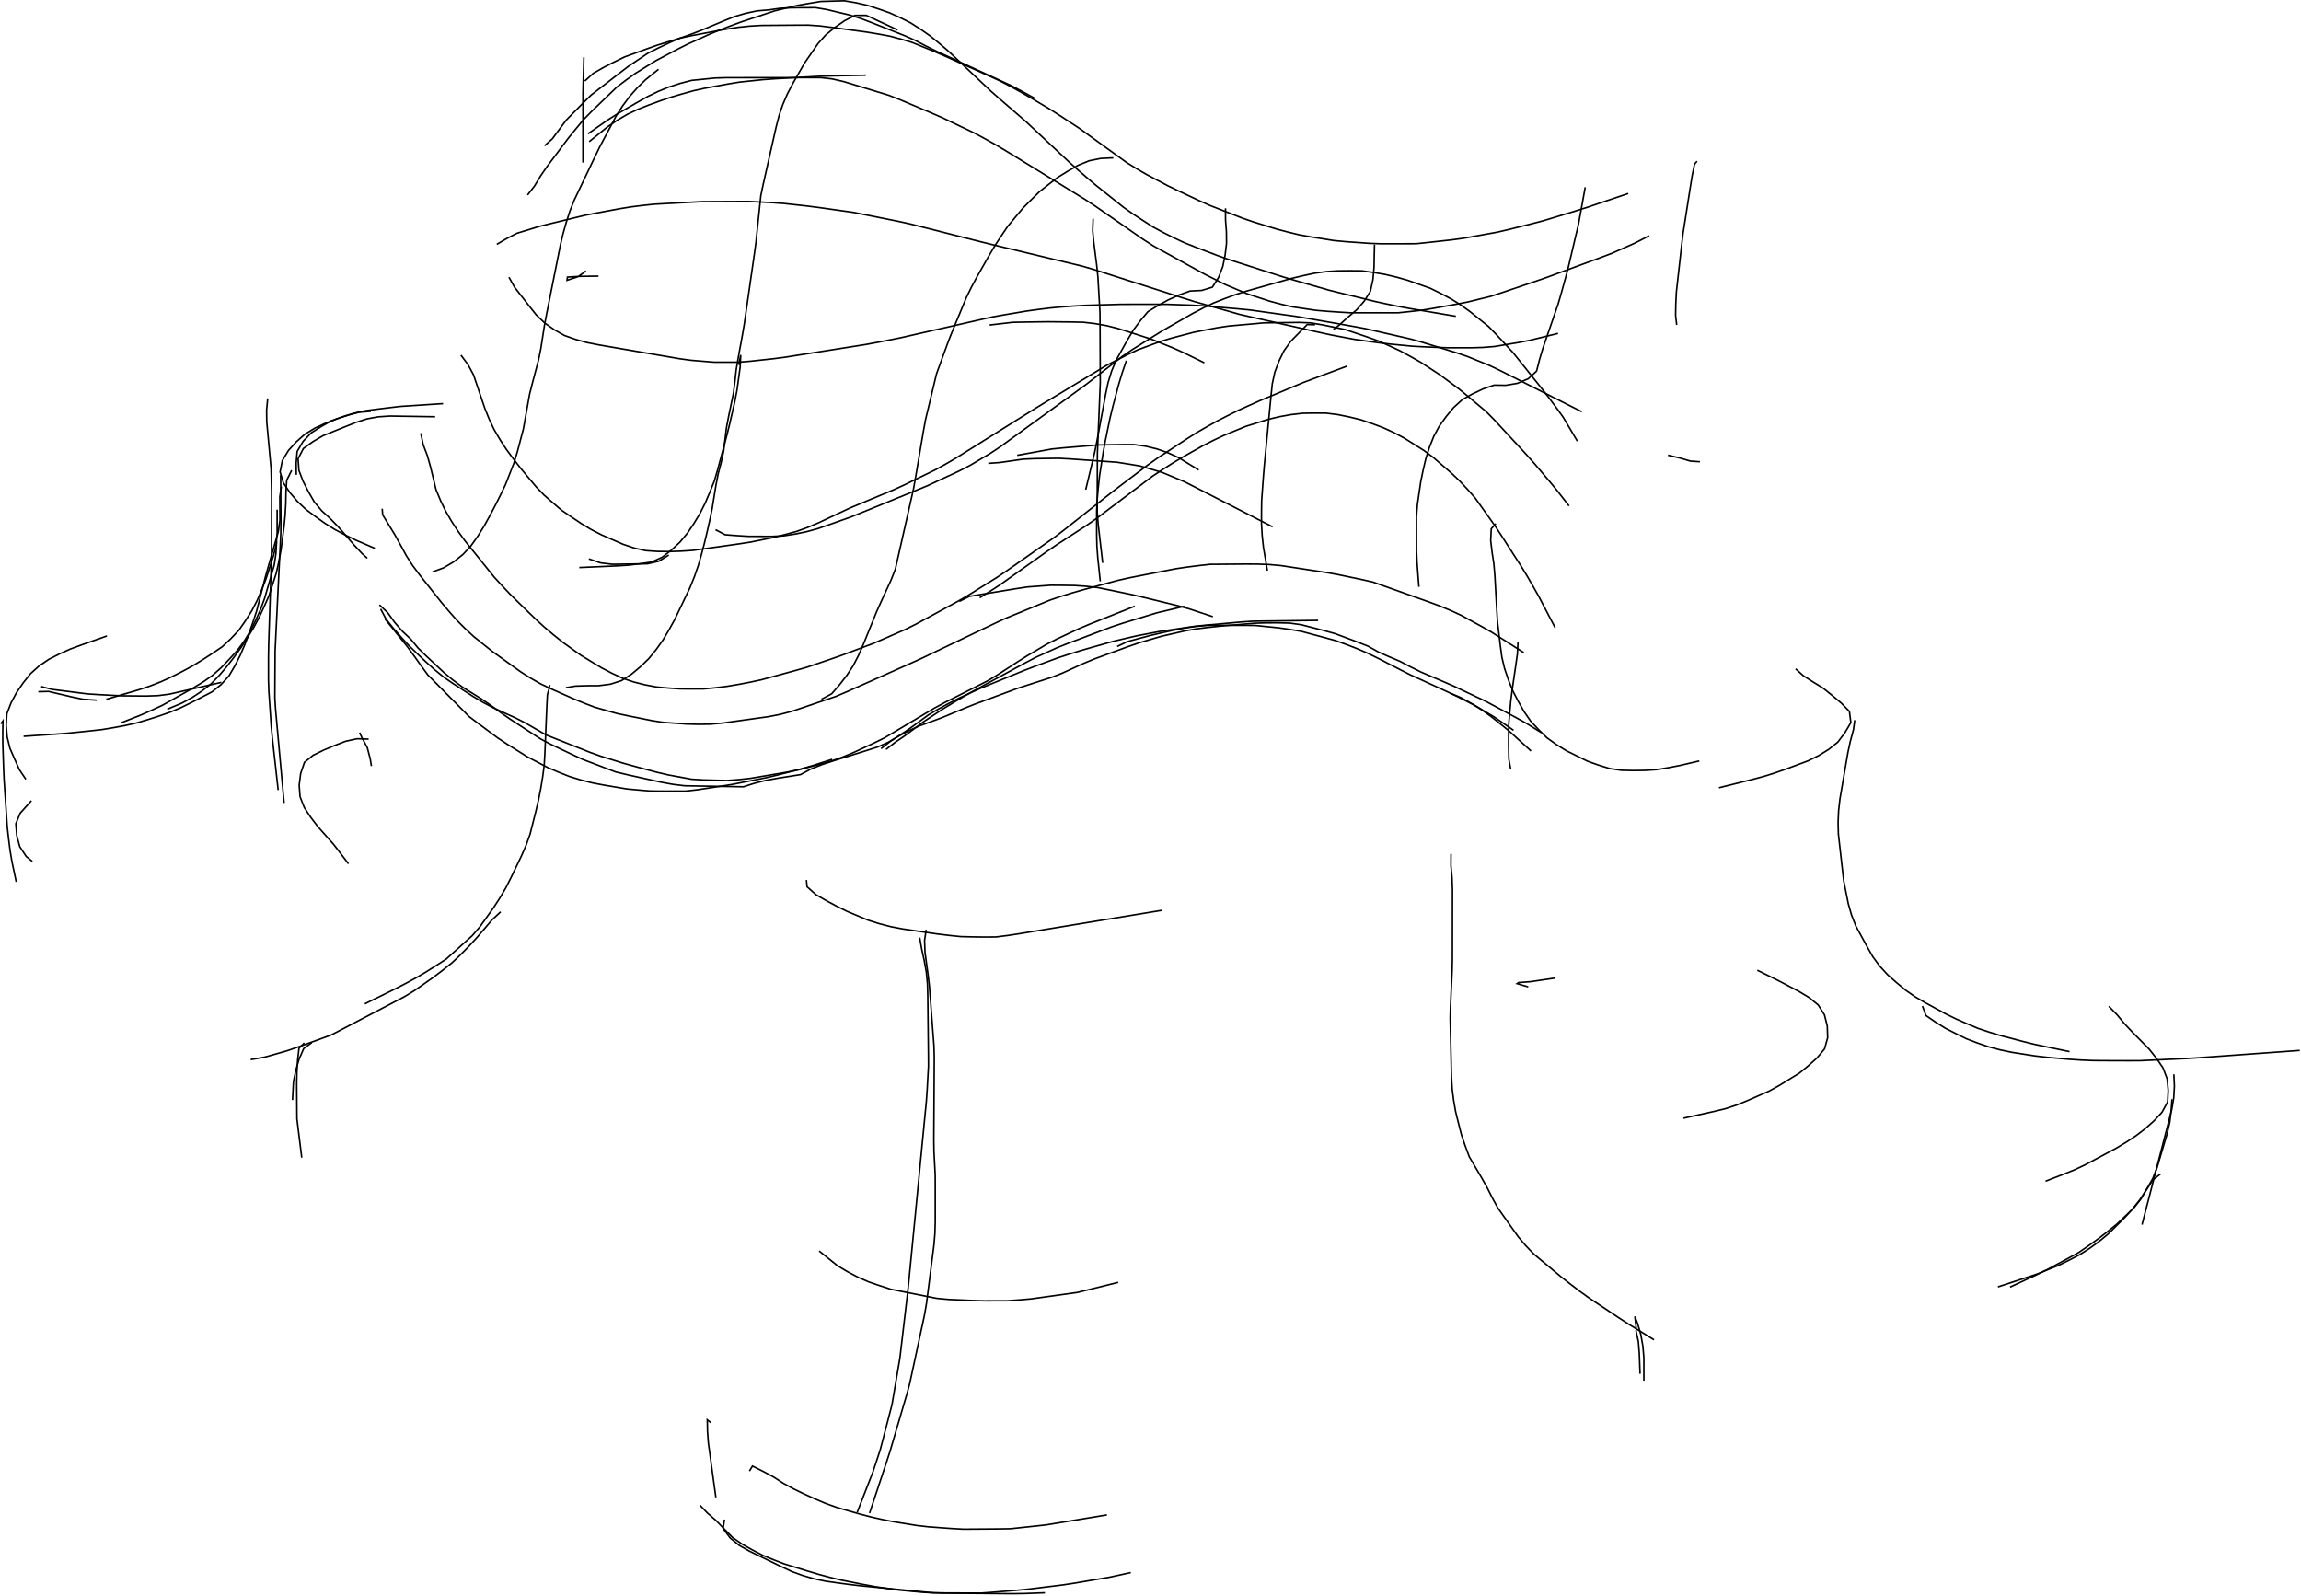 <?xml version="1.0" encoding="utf-8" ?>
<svg baseProfile="full" height="543.527" version="1.1" viewBox="0,0,783.527,543.527" width="783.527" xmlns="http://www.w3.org/2000/svg" xmlns:ev="http://www.w3.org/2001/xml-events" xmlns:xlink="http://www.w3.org/1999/xlink"><defs><style type="text/css"><![CDATA[
	.background { fill: white; }
	.line { stroke: firebrick; stroke-width: .1mm; }
	.blacksquare { fill: indigo; }
	.whitesquare { fill: white; }
]]></style></defs><rect class="background" height="100%" width="100%" x="0" y="0" /><path d="M 8.799 265.349 L 6.614 262.105 L 4.974 258.457 L 3.375 254.792 L 2.436 250.918 L 2.113 246.944 L 2.345 242.998 L 3.794 239.269 L 5.671 235.76 L 7.933 232.466 L 10.437 229.347 L 13.403 226.681 L 16.705 224.459 L 20.271 222.651 L 23.918 221.01 L 27.67 219.628 L 31.443 218.299 L 35.216 216.97 L 36.421 216.546" fill="none" id="1" stroke="black" stroke-width="0.527" /><path d="M 346.374 155.034 L 350.31 154.32 L 354.245 153.607 L 358.181 152.893 L 362.159 152.495 L 366.145 152.165 L 370.131 151.834 L 374.118 151.504 L 378.117 151.436 L 382.116 151.378 L 386.113 151.373 L 390.073 151.932 L 393.955 152.871 L 397.724 154.177 L 401.358 155.842 L 404.763 157.942 L 408.168 160.041 L 408.169 160.042" fill="none" id="2" stroke="black" stroke-width="0.527" /><path d="M 255.193 500.908 L 256.227 499.218 L 259.809 500.997 L 263.334 502.879 L 266.699 505.042 L 270.207 506.961 L 273.802 508.71 L 277.447 510.356 L 281.124 511.926 L 284.891 513.27 L 288.729 514.393 L 292.577 515.487 L 296.445 516.501 L 300.346 517.382 L 304.269 518.156 L 308.217 518.797 L 312.166 519.438 L 316.136 519.892 L 320.125 520.186 L 324.114 520.479 L 328.106 520.697 L 332.106 520.668 L 336.106 520.64 L 340.106 520.611 L 344.103 520.545 L 348.081 520.119 L 352.058 519.693 L 356.035 519.267 L 359.984 518.631 L 363.931 517.98 L 367.877 517.329 L 371.824 516.678 L 375.771 516.028 L 376.925 515.837" fill="none" id="3" stroke="black" stroke-width="0.527" /><path d="M 718.09 342.64 L 720.87 345.514 L 723.424 348.593 L 726.161 351.506 L 728.973 354.35 L 731.785 357.195 L 734.27 360.322 L 736.526 363.608 L 737.937 367.334 L 738.31 371.295 L 738.108 375.25 L 736.192 378.741 L 733.471 381.673 L 730.492 384.32 L 727.315 386.752 L 723.978 388.946 L 720.55 391.007 L 717.023 392.894 L 713.496 394.781 L 709.964 396.659 L 706.346 398.365 L 702.63 399.843 L 698.904 401.296 L 696.547 402.215" fill="none" id="4" stroke="black" stroke-width="0.527" /><path d="M 336.516 157.774 L 340.485 157.49 L 344.445 156.924 L 348.405 156.357 L 352.394 156.173 L 356.394 156.118 L 360.393 156.062 L 364.386 156.272 L 368.376 156.553 L 372.366 156.834 L 376.356 157.116 L 380.346 157.397 L 384.296 158.018 L 388.243 158.669 L 392.083 159.786 L 395.912 160.938 L 399.605 162.475 L 403.298 164.012 L 406.86 165.832 L 410.42 167.655 L 413.981 169.478 L 417.541 171.301 L 421.101 173.124 L 424.662 174.947 L 428.222 176.771 L 431.782 178.594 L 433.334 179.389" fill="none" id="5" stroke="black" stroke-width="0.527" /><path d="M 95.571 161.79 L 95.591 165.79 L 95.611 169.79 L 95.631 173.79 L 95.651 177.79 L 95.611 181.789 L 95.417 185.784 L 95.223 189.779 L 95.029 193.774 L 94.836 197.77 L 94.642 201.765 L 94.448 205.76 L 94.254 209.756 L 94.06 213.751 L 93.867 217.746 L 93.68 221.742 L 93.658 225.742 L 93.636 229.742 L 93.614 233.742 L 93.592 237.742 L 93.853 241.729 L 94.216 245.713 L 94.578 249.696 L 94.941 253.68 L 95.303 257.664 L 95.666 261.647 L 96.029 265.631 L 96.391 269.614 L 96.736 273.404" fill="none" id="6" stroke="black" stroke-width="0.527" /><path d="M 91.161 135.664 L 90.783 139.613 L 90.83 143.611 L 91.198 147.594 L 91.566 151.577 L 91.934 155.56 L 92.302 159.543 L 92.398 163.541 L 92.474 167.54 L 92.479 171.54 L 92.473 175.54 L 92.467 179.54 L 92.461 183.54 L 92.455 187.54 L 92.381 191.539 L 92.252 195.537 L 92.123 199.535 L 91.995 203.533 L 91.866 207.531 L 91.737 211.529 L 91.609 215.527 L 91.48 219.525 L 91.413 223.524 L 91.413 227.524 L 91.413 231.524 L 91.548 235.519 L 91.822 239.51 L 92.096 243.5 L 92.37 247.491 L 92.762 251.471 L 93.206 255.446 L 93.65 259.421 L 94.094 263.397 L 94.537 267.372 L 94.72 269.011" fill="none" id="7" stroke="black" stroke-width="0.527" /><path d="M 372.232 74.507 L 372.074 78.504 L 372.451 82.477 L 372.957 86.445 L 373.463 90.413 L 373.863 94.39 L 374.093 98.384 L 374.323 102.377 L 374.553 106.371 L 374.578 110.37 L 374.594 114.37 L 374.61 118.37 L 374.625 122.37 L 374.641 126.37 L 374.657 130.37 L 374.496 134.367 L 374.333 138.363 L 374.171 142.36 L 374.009 146.357 L 373.846 150.354 L 373.684 154.35 L 373.669 158.35 L 373.657 162.35 L 373.645 166.35 L 373.634 170.35 L 373.622 174.35 L 373.931 178.332 L 374.391 182.305 L 374.851 186.279 L 375.312 190.252 L 375.476 191.672" fill="none" id="8" stroke="black" stroke-width="0.527" /><path d="M 274.594 299.648 L 274.82 301.947 L 277.784 304.598 L 281.235 306.605 L 284.759 308.498 L 288.334 310.284 L 292.024 311.828 L 295.718 313.362 L 299.535 314.555 L 303.405 315.553 L 307.332 316.303 L 311.29 316.879 L 315.248 317.455 L 319.207 318.031 L 323.177 318.508 L 327.156 318.919 L 331.153 319.016 L 335.153 319.068 L 339.148 319.043 L 343.117 318.545 L 347.071 317.946 L 351.018 317.299 L 354.966 316.651 L 358.913 316.004 L 362.86 315.357 L 366.807 314.709 L 370.755 314.062 L 374.702 313.414 L 378.649 312.767 L 382.597 312.12 L 386.544 311.472 L 390.491 310.825 L 394.438 310.178 L 395.697 309.971" fill="none" id="9" stroke="black" stroke-width="0.527" /><path d="M 278.941 425.979 L 282.059 428.484 L 285.178 430.988 L 288.6 433.031 L 292.141 434.892 L 295.794 436.491 L 299.581 437.78 L 303.383 439.011 L 307.307 439.786 L 311.231 440.56 L 315.156 441.335 L 319.08 442.109 L 323.054 442.47 L 327.05 442.645 L 331.046 442.82 L 335.043 442.937 L 339.043 442.927 L 343.043 442.917 L 347.032 442.633 L 351.017 442.291 L 354.979 441.743 L 358.941 441.194 L 362.904 440.646 L 366.865 440.093 L 370.748 439.133 L 374.631 438.173 L 378.514 437.213 L 380.768 436.656" fill="none" id="10" stroke="black" stroke-width="0.527" /><path d="M 611.445 227.743 L 614.04 230.082 L 617.411 232.231 L 620.812 234.337 L 623.926 236.839 L 626.991 239.409 L 629.763 242.253 L 630.237 246.078 L 628.22 249.505 L 625.808 252.691 L 622.696 255.176 L 619.299 257.279 L 615.723 259.052 L 611.974 260.446 L 608.224 261.84 L 604.453 263.169 L 600.636 264.364 L 596.771 265.391 L 592.889 266.355 L 589.007 267.319 L 585.334 268.231" fill="none" id="11" stroke="black" stroke-width="0.527" /><path d="M 598.405 330.381 L 601.934 332.117 L 605.516 333.889 L 609.055 335.752 L 612.595 337.616 L 616.023 339.67 L 619.116 342.187 L 621.252 345.549 L 622.213 349.357 L 622.346 353.355 L 621.286 357.155 L 618.735 360.219 L 615.768 362.902 L 612.68 365.423 L 609.273 367.52 L 605.867 369.617 L 602.374 371.549 L 598.71 373.154 L 595.047 374.76 L 591.346 376.268 L 587.548 377.522 L 583.661 378.456 L 579.756 379.322 L 575.851 380.188 L 573.24 380.766" fill="none" id="12" stroke="black" stroke-width="0.527" /><path d="M 126.279 140.058 L 122.292 140.371 L 118.437 141.377 L 114.643 142.638 L 110.912 144.08 L 107.289 145.742 L 103.866 147.812 L 100.893 150.443 L 98.212 153.405 L 96.153 156.804 L 95.376 160.693 L 96.51 164.449 L 98.734 167.759 L 101.337 170.796 L 104.243 173.537 L 107.452 175.921 L 110.709 178.241 L 114.11 180.347 L 117.643 182.216 L 121.238 183.967 L 124.914 185.544 L 127.634 186.711" fill="none" id="13" stroke="black" stroke-width="0.527" /><path d="M 336.988 110.672 L 340.961 110.208 L 344.934 109.744 L 348.933 109.672 L 352.932 109.615 L 356.932 109.564 L 360.932 109.604 L 364.931 109.644 L 368.928 109.733 L 372.9 110.206 L 376.833 110.891 L 380.71 111.875 L 384.529 113.06 L 388.334 114.293 L 392.139 115.528 L 395.848 117.024 L 399.558 118.521 L 403.202 120.163 L 406.792 121.926 L 410.09 123.546" fill="none" id="14" stroke="black" stroke-width="0.527" /><path d="M 125.523 251.672 L 121.525 251.56 L 117.662 252.413 L 113.932 253.85 L 110.244 255.397 L 106.662 257.151 L 103.669 259.582 L 102.382 263.37 L 101.874 267.328 L 102.173 271.277 L 103.627 275.001 L 105.839 278.334 L 108.257 281.508 L 110.916 284.496 L 113.576 287.484 L 116.018 290.65 L 118.439 293.834 L 118.657 294.121" fill="none" id="15" stroke="black" stroke-width="0.527" /><path d="M 326.657 204.782 L 330.129 203.063 L 334.076 202.413 L 338.023 201.763 L 341.97 201.113 L 345.916 200.463 L 349.87 199.87 L 353.859 199.575 L 357.848 199.28 L 361.847 199.309 L 365.846 199.368 L 369.833 199.631 L 373.807 200.087 L 377.726 200.881 L 381.644 201.689 L 385.561 202.498 L 389.453 203.421 L 393.339 204.368 L 397.226 205.315 L 401.112 206.261 L 404.964 207.329 L 408.762 208.583 L 412.56 209.838 L 412.988 209.979" fill="none" id="16" stroke="black" stroke-width="0.527" /><path d="M 94.185 184.396 L 93.969 188.391 L 93.403 192.325 L 92.291 196.168 L 91.178 200.01 L 90.066 203.852 L 88.69 207.598 L 87.061 211.251 L 85.289 214.829 L 83.192 218.235 L 80.828 221.461 L 78.126 224.405 L 75.373 227.308 L 72.378 229.947 L 69.111 232.245 L 65.688 234.311 L 62.2 236.269 L 58.712 238.227 L 55.224 240.186 L 51.594 241.865 L 47.938 243.483 L 44.216 244.95 L 41.366 246.074" fill="none" id="17" stroke="black" stroke-width="0.527" /><path d="M 94.374 173.554 L 94.374 177.554 L 94.374 181.554 L 94.053 185.515 L 93.068 189.391 L 91.845 193.199 L 90.621 197.007 L 89.157 200.729 L 87.592 204.407 L 85.749 207.957 L 83.604 211.325 L 81.325 214.612 L 78.581 217.498 L 75.662 220.234 L 72.348 222.464 L 68.996 224.648 L 65.588 226.736 L 62.069 228.638 L 58.503 230.444 L 54.868 232.114 L 51.147 233.576 L 47.357 234.848 L 43.518 235.971 L 39.679 237.095 L 36.201 238.113" fill="none" id="18" stroke="black" stroke-width="0.527" /><path d="M 14.027 233.79 L 17.884 234.771 L 21.853 235.274 L 25.821 235.776 L 29.789 236.279 L 33.78 236.527 L 37.775 236.738 L 41.77 236.935 L 45.77 236.97 L 49.769 237.005 L 53.761 236.866 L 57.724 236.356 L 61.625 235.471 L 65.525 234.586 L 69.426 233.701 L 73.327 232.815 L 75.382 232.349" fill="none" id="19" stroke="black" stroke-width="0.527" /><path d="M 13.051 235.538 L 16.543 235.445 L 20.436 236.364 L 24.329 237.284 L 28.239 238.091 L 32.229 238.371 L 32.925 238.42" fill="none" id="20" stroke="black" stroke-width="0.527" /><path d="M 631.571 245.223 L 631.117 248.5 L 630.079 252.362 L 629.235 256.268 L 628.559 260.211 L 627.882 264.153 L 627.206 268.095 L 626.529 272.038 L 626.078 276.009 L 625.901 280.001 L 625.999 283.996 L 626.449 287.97 L 626.899 291.945 L 627.35 295.92 L 627.807 299.893 L 628.591 303.816 L 629.375 307.738 L 630.474 311.574 L 631.928 315.291 L 633.842 318.803 L 635.757 322.315 L 637.735 325.787 L 640.1 329.013 L 642.793 331.939 L 645.794 334.583 L 648.862 337.142 L 652.144 339.43 L 655.596 341.442 L 659.107 343.358 L 662.618 345.275 L 666.209 347.028 L 669.875 348.626 L 673.56 350.179 L 677.357 351.437 L 681.179 352.611 L 685.048 353.627 L 688.916 354.643 L 692.798 355.603 L 696.714 356.421 L 700.629 357.238 L 704.545 358.056 L 704.705 358.089" fill="none" id="21" stroke="black" stroke-width="0.527" /><path d="M 95.791 165.688 L 95.275 169.152 L 95.296 173.152 L 95.318 177.152 L 94.755 181.105 L 93.648 184.949 L 92.54 188.792 L 91.433 192.636 L 90.353 196.487 L 89.358 200.361 L 88.363 204.236 L 87.368 208.11 L 86.116 211.906 L 84.796 215.682 L 83.386 219.423 L 81.815 223.102 L 80.007 226.666 L 77.99 230.111 L 75.33 233.062 L 72.214 235.57 L 68.67 237.419 L 65.111 239.244 L 61.521 241.004 L 57.825 242.534 L 54.052 243.852 L 50.24 245.062 L 46.405 246.192 L 42.503 247.072 L 38.571 247.793 L 34.624 248.443 L 30.649 248.883 L 26.67 249.291 L 22.69 249.698 L 18.702 249.999 L 14.711 250.271 L 10.721 250.544 L 8.043 250.727" fill="none" id="22" stroke="black" stroke-width="0.527" /><path d="M 187.256 233.247 L 186.396 236.629 L 186.191 240.621 L 186.027 244.618 L 185.863 248.614 L 185.698 252.611 L 185.534 256.608 L 185.307 260.599 L 184.784 264.565 L 184.137 268.51 L 183.36 272.434 L 182.441 276.326 L 181.464 280.204 L 180.487 284.083 L 179.133 287.84 L 177.535 291.504 L 175.8 295.108 L 174.065 298.712 L 172.266 302.282 L 170.234 305.728 L 168.058 309.08 L 165.734 312.335 L 163.411 315.591 L 160.792 318.613 L 157.818 321.287 L 154.841 323.959 L 151.864 326.63 L 148.497 328.787 L 145.12 330.931 L 141.674 332.959 L 138.157 334.863 L 134.605 336.701 L 131.017 338.47 L 127.429 340.238 L 124.232 341.814" fill="none" id="23" stroke="black" stroke-width="0.527" /><path d="M 170.468 310.491 L 167.551 313.218 L 164.951 316.258 L 162.351 319.297 L 159.64 322.235 L 156.829 325.081 L 153.93 327.829 L 150.806 330.327 L 147.616 332.738 L 144.351 335.048 L 141.071 337.336 L 137.652 339.412 L 134.108 341.266 L 130.563 343.119 L 127.018 344.973 L 123.474 346.826 L 119.929 348.68 L 116.384 350.534 L 112.84 352.387 L 109.089 353.772 L 105.327 355.13 L 101.564 356.487 L 97.784 357.791 L 93.937 358.887 L 90.088 359.973 L 86.149 360.668 L 85.366 360.806" fill="none" id="24" stroke="black" stroke-width="0.527" /><path d="M 106.153 355.018 L 103.419 357.035 L 101.826 360.695 L 100.71 364.528 L 99.91 368.436 L 99.71 372.431 L 99.602 374.578" fill="none" id="25" stroke="black" stroke-width="0.527" /><path d="M 315.382 316.609 L 314.83 320.237 L 314.976 324.226 L 315.513 328.19 L 316.05 332.153 L 316.502 336.126 L 316.807 340.115 L 317.112 344.103 L 317.416 348.091 L 317.721 352.08 L 318.026 356.068 L 318.14 360.063 L 318.117 364.063 L 318.094 368.063 L 318.071 372.063 L 318.048 376.063 L 318.025 380.063 L 318.002 384.063 L 317.979 388.063 L 318.037 392.061 L 318.244 396.055 L 318.452 400.05 L 318.468 404.05 L 318.468 408.05 L 318.468 412.05 L 318.468 416.05 L 318.353 420.046 L 318.014 424.03 L 317.507 427.997 L 316.999 431.965 L 316.492 435.933 L 315.984 439.901 L 315.477 443.868 L 314.801 447.807 L 313.958 451.717 L 313.115 455.627 L 312.272 459.537 L 311.429 463.448 L 310.585 467.358 L 309.742 471.268 L 308.677 475.121 L 307.547 478.958 L 306.418 482.796 L 305.289 486.633 L 304.159 490.47 L 303.03 494.308 L 301.79 498.11 L 300.53 501.906 L 299.269 505.702 L 298.008 509.499 L 296.747 513.295 L 296.106 515.223" fill="none" id="26" stroke="black" stroke-width="0.527" /><path d="M 494.09 290.766 L 494.059 294.762 L 494.437 298.744 L 494.592 302.737 L 494.587 306.737 L 494.583 310.737 L 494.578 314.737 L 494.574 318.737 L 494.569 322.737 L 494.565 326.737 L 494.472 330.735 L 494.284 334.73 L 494.097 338.726 L 493.909 342.721 L 493.801 346.718 L 493.892 350.717 L 493.982 354.716 L 494.072 358.715 L 494.162 362.714 L 494.253 366.713 L 494.495 370.704 L 494.989 374.67 L 495.681 378.608 L 496.641 382.491 L 497.629 386.366 L 498.923 390.151 L 500.315 393.891 L 502.341 397.34 L 504.366 400.789 L 506.332 404.271 L 508.126 407.846 L 510.052 411.342 L 512.362 414.607 L 514.673 417.872 L 516.984 421.137 L 519.558 424.187 L 522.333 427.064 L 525.405 429.625 L 528.478 432.187 L 531.55 434.749 L 534.699 437.213 L 537.88 439.639 L 541.12 441.981 L 544.448 444.2 L 547.776 446.419 L 551.104 448.639 L 554.462 450.811 L 557.867 452.911 L 561.271 455.011 L 563.224 456.215" fill="none" id="27" stroke="black" stroke-width="0.527" /><path d="M 557.145 452.247 L 556.695 448.272 L 557.618 450.607 L 558.728 454.443 L 559.425 458.38 L 559.76 462.365 L 559.76 466.365 L 559.76 470.129" fill="none" id="28" stroke="black" stroke-width="0.527" /><path d="M 509.366 178.326 L 507.8 180.03 L 507.603 184.025 L 508.07 187.987 L 508.667 191.942 L 509.012 195.923 L 509.235 199.917 L 509.458 203.911 L 509.68 207.904 L 509.94 211.895 L 510.411 215.867 L 510.882 219.839 L 511.417 223.8 L 512.345 227.691 L 513.627 231.476 L 515.112 235.183 L 516.941 238.741 L 518.905 242.22 L 521.174 245.508 L 523.903 248.424 L 526.756 251.228 L 530.003 253.546 L 533.398 255.651 L 536.985 257.421 L 540.571 259.191 L 544.338 260.524 L 548.156 261.695 L 552.111 262.289 L 556.101 262.382 L 560.101 262.333 L 564.082 262.071 L 568.028 261.416 L 571.954 260.66 L 575.85 259.756 L 578.626 259.113" fill="none" id="29" stroke="black" stroke-width="0.527" /><path d="M 251.539 124.255 L 252.223 120.867 L 252.052 124.861 L 251.513 128.825 L 250.973 132.788 L 250.222 136.713 L 249.324 140.611 L 248.426 144.509 L 247.468 148.392 L 246.43 152.255 L 245.393 156.118 L 244.355 159.981 L 243.233 163.815 L 241.732 167.523 L 240.177 171.206 L 238.385 174.783 L 236.325 178.211 L 234.091 181.523 L 231.539 184.597 L 228.624 187.319 L 225.464 189.761 L 221.828 191.391 L 217.879 191.977 L 213.908 192.458 L 209.917 192.703 L 205.921 192.878 L 201.925 193.052 L 197.929 193.226 L 197.271 193.255" fill="none" id="30" stroke="black" stroke-width="0.527" /><path d="M 227.728 189.003 L 224.326 191.106 L 220.485 191.983 L 216.485 192.037 L 212.486 192.091 L 208.486 192.145 L 204.539 191.673 L 200.756 190.39 L 200.516 190.302" fill="none" id="31" stroke="black" stroke-width="0.527" /><path d="M 0.264 246.475 L 0.996 245.503 L 0.932 249.502 L 0.948 253.501 L 1.085 257.498 L 1.221 261.496 L 1.381 265.493 L 1.652 269.483 L 1.923 273.474 L 2.194 277.465 L 2.465 281.456 L 2.907 285.43 L 3.403 289.399 L 4.055 293.342 L 4.883 297.256 L 5.523 300.286" fill="none" id="32" stroke="black" stroke-width="0.527" /><path d="M 103.634 355.113 L 101.809 356.959 L 101.358 360.93 L 101.114 364.922 L 101.035 368.919 L 101.061 372.919 L 101.087 376.919 L 101.113 380.919 L 101.593 384.889 L 102.088 388.859 L 102.583 392.828 L 102.752 394.184" fill="none" id="33" stroke="black" stroke-width="0.527" /><path d="M 242.059 484.42 L 240.846 483.452 L 240.918 487.452 L 241.217 491.434 L 241.764 495.396 L 242.31 499.358 L 242.857 503.321 L 243.404 507.283 L 243.76 509.861" fill="none" id="34" stroke="black" stroke-width="0.527" /><path d="M 557.051 452.955 L 557.89 456.83 L 558.205 460.813 L 558.356 464.81 L 558.468 467.79" fill="none" id="35" stroke="black" stroke-width="0.527" /><path d="M 740.232 365.814 L 740.414 369.81 L 740.195 373.791 L 739.547 377.73 L 738.546 381.603 L 737.545 385.475 L 736.544 389.348 L 735.544 393.221 L 734.543 397.094 L 733.542 400.966 L 732.541 404.839 L 731.54 408.712 L 730.539 412.585 L 729.538 416.457 L 729.397 417.003" fill="none" id="36" stroke="black" stroke-width="0.527" /><path d="M 238.405 512.601 L 240.839 515.159 L 243.857 517.785 L 246.646 520.651 L 249.436 523.516 L 252.722 525.796 L 256.198 527.763 L 259.746 529.608 L 263.446 531.13 L 267.179 532.555 L 271.004 533.727 L 274.828 534.899 L 278.661 536.043 L 282.523 537.082 L 286.41 538.019 L 290.333 538.798 L 294.257 539.577 L 298.19 540.3 L 302.149 540.872 L 306.108 541.443 L 310.089 541.823 L 314.073 542.185 L 318.063 542.418 L 322.062 542.434 L 326.062 542.45 L 330.062 542.465 L 334.062 542.481 L 338.05 542.19 L 342.037 541.861 L 346.023 541.531 L 350.003 541.143 L 353.974 540.655 L 357.944 540.167 L 361.914 539.679 L 365.868 539.082 L 369.811 538.411 L 373.755 537.74 L 377.698 537.069 L 381.608 536.227 L 385.051 535.467" fill="none" id="37" stroke="black" stroke-width="0.527" /><path d="M 739.602 374.318 L 739.313 378.23 L 738.842 382.192 L 737.938 386.081 L 736.798 389.915 L 735.657 393.749 L 734.517 397.583 L 733.059 401.282 L 731.076 404.755 L 729.064 408.21 L 726.587 411.35 L 723.683 414.101 L 720.776 416.848 L 717.666 419.359 L 714.5 421.803 L 711.246 424.128 L 707.96 426.409 L 704.459 428.34 L 700.942 430.245 L 697.425 432.151 L 693.83 433.902 L 690.203 435.588 L 686.576 437.275 L 684.453 438.263" fill="none" id="38" stroke="black" stroke-width="0.527" /><path d="M 100.893 161.672 L 100.855 157.672 L 101.19 153.722 L 103.214 150.284 L 105.957 147.405 L 109.334 145.274 L 112.808 143.307 L 116.564 141.933 L 120.379 140.755 L 124.277 139.86 L 128.243 139.35 L 132.214 138.868 L 136.186 138.395 L 140.177 138.134 L 144.169 137.874 L 148.16 137.613 L 150.878 137.436" fill="none" id="39" stroke="black" stroke-width="0.527" /><path d="M 313.177 319.278 L 313.862 323.188 L 314.713 327.091 L 315.428 331.027 L 315.811 335.007 L 315.919 339.003 L 315.961 343.003 L 316.003 347.003 L 316.046 351.003 L 316.088 355.002 L 316.13 359.002 L 316.151 363.002 L 315.935 366.996 L 315.718 370.99 L 315.446 374.98 L 315.059 378.961 L 314.671 382.942 L 314.283 386.923 L 313.895 390.904 L 313.507 394.886 L 313.12 398.867 L 312.732 402.848 L 312.344 406.829 L 311.956 410.81 L 311.568 414.791 L 311.181 418.773 L 310.793 422.754 L 310.405 426.735 L 310.017 430.716 L 309.63 434.697 L 309.229 438.677 L 308.762 442.65 L 308.294 446.622 L 307.827 450.595 L 307.359 454.567 L 306.892 458.54 L 306.419 462.512 L 305.748 466.455 L 305.077 470.398 L 304.406 474.342 L 303.735 478.285 L 302.733 482.157 L 301.728 486.029 L 300.723 489.901 L 299.701 493.767 L 298.458 497.569 L 297.189 501.362 L 295.736 505.089 L 294.283 508.816 L 292.83 512.542 L 291.886 514.963" fill="none" id="40" stroke="black" stroke-width="0.527" /><path d="M 654.626 342.57 L 655.822 345.803 L 659.111 348.062 L 662.505 350.174 L 666.071 351.985 L 669.663 353.74 L 673.399 355.168 L 677.181 356.459 L 681.048 357.476 L 684.959 358.307 L 688.912 358.922 L 692.864 359.536 L 696.835 360.001 L 700.819 360.361 L 704.802 360.721 L 708.793 360.973 L 712.79 361.144 L 716.789 361.171 L 720.789 361.184 L 724.789 361.197 L 728.789 361.183 L 732.784 360.994 L 736.78 360.806 L 740.775 360.618 L 744.771 360.429 L 748.762 360.167 L 752.752 359.879 L 756.741 359.591 L 760.731 359.303 L 764.721 359.015 L 768.71 358.727 L 772.7 358.439 L 776.689 358.151 L 780.679 357.862 L 783.098 357.688" fill="none" id="41" stroke="black" stroke-width="0.527" /><path d="M 199.539 92.27 L 196.831 94.22 L 193.083 95.44 L 193.226 94.36 L 197.186 94.111 L 201.185 94.055 L 203.791 94.018" fill="none" id="43" stroke="black" stroke-width="0.527" /><path d="M 567.98 155.011 L 571.798 155.888 L 575.599 157.011 L 578.846 157.231" fill="none" id="44" stroke="black" stroke-width="0.527" /><path d="M 122.468 249.452 L 123.163 251.042 L 125.066 254.548 L 126.069 258.385 L 126.468 260.837" fill="none" id="45" stroke="black" stroke-width="0.527" /><path d="M 520.39 336.05 L 516.592 334.932 L 517.124 334.562 L 521.103 334.285 L 525.061 333.702 L 529.018 333.12 L 529.492 333.05" fill="none" id="46" stroke="black" stroke-width="0.527" /><path d="M 130.153 173.223 L 130.308 175.32 L 132.395 178.732 L 134.483 182.144 L 136.422 185.642 L 138.327 189.159 L 140.478 192.524 L 142.871 195.727 L 145.354 198.863 L 147.837 201.999 L 150.32 205.135 L 152.904 208.187 L 155.549 211.187 L 158.375 214.013 L 161.3 216.741 L 164.421 219.242 L 167.543 221.743 L 170.789 224.08 L 174.037 226.414 L 177.286 228.748 L 180.658 230.9 L 184.13 232.88 L 187.742 234.593 L 191.399 236.213 L 195.056 237.834 L 198.749 239.366 L 202.485 240.798 L 206.328 241.901 L 210.181 242.974 L 214.096 243.792 L 218.018 244.577 L 221.94 245.363 L 225.885 245.979 L 229.875 246.259 L 233.865 246.54 L 237.861 246.637 L 241.86 246.588 L 245.837 246.233 L 249.799 245.683 L 253.761 245.132 L 257.723 244.582 L 261.685 244.032 L 265.605 243.27 L 269.475 242.261 L 273.268 240.993 L 277.056 239.707 L 280.844 238.422 L 284.632 237.136 L 288.31 235.57 L 291.964 233.943 L 295.618 232.316 L 299.272 230.689 L 302.927 229.063 L 306.581 227.436 L 310.235 225.809 L 313.875 224.151 L 317.484 222.425 L 321.092 220.699 L 324.701 218.974 L 328.309 217.248 L 331.918 215.522 L 335.526 213.796 L 339.135 212.071 L 342.771 210.406 L 346.471 208.887 L 350.171 207.368 L 353.872 205.849 L 357.572 204.33 L 361.357 203.047 L 365.178 201.863 L 369.024 200.766 L 372.886 199.724 L 376.748 198.682 L 380.61 197.64 L 384.51 196.762 L 388.435 195.993 L 392.361 195.225 L 396.286 194.457 L 400.212 193.688 L 404.166 193.101 L 408.135 192.599 L 412.108 192.164 L 416.107 192.133 L 420.107 192.102 L 424.107 192.071 L 428.106 192.092 L 432.104 192.232 L 436.082 192.579 L 440.037 193.18 L 443.991 193.781 L 447.946 194.382 L 451.901 194.983 L 455.833 195.706 L 459.749 196.521 L 463.665 197.336 L 467.563 198.215 L 471.333 199.554 L 475.102 200.893 L 478.871 202.232 L 482.64 203.571 L 486.409 204.911 L 490.161 206.296 L 493.859 207.821 L 497.487 209.493 L 500.999 211.407 L 504.511 213.321 L 507.983 215.303 L 511.358 217.451 L 514.733 219.598 L 518.108 221.745 L 518.846 222.215" fill="none" id="47" stroke="black" stroke-width="0.527" /><path d="M 129.618 207.357 L 131.455 210.827 L 133.954 213.951 L 136.595 216.952 L 139.296 219.903 L 142.183 222.671 L 145.081 225.428 L 148.066 228.087 L 151.163 230.618 L 154.457 232.878 L 157.822 235.041 L 161.186 237.204 L 164.623 239.243 L 168.171 241.091 L 171.799 242.772 L 175.449 244.41 L 179.001 246.237 L 182.463 248.241 L 185.926 250.241 L 189.645 251.716 L 193.363 253.191 L 197.081 254.665 L 200.799 256.14 L 204.563 257.485 L 208.382 258.675 L 212.201 259.866 L 216.057 260.928 L 219.921 261.961 L 223.785 262.995 L 227.68 263.892 L 231.614 264.614 L 235.549 265.337 L 239.534 265.571 L 243.532 265.674 L 247.531 265.77 L 251.519 265.47 L 255.492 265.037 L 259.437 264.373 L 263.381 263.71 L 267.326 263.046 L 271.253 262.302 L 275.126 261.301 L 278.998 260.299 L 282.851 259.232 L 286.621 257.894 L 290.322 256.39 L 293.951 254.707 L 297.579 253.023 L 301.165 251.258 L 304.601 249.211 L 308.038 247.164 L 311.474 245.117 L 314.911 243.07 L 318.348 241.024 L 321.867 239.127 L 325.438 237.324 L 329.008 235.521 L 332.579 233.719 L 336.15 231.916 L 339.575 229.859 L 342.93 227.681 L 346.285 225.504 L 349.664 223.364 L 353.109 221.331 L 356.554 219.298 L 360.113 217.482 L 363.735 215.784 L 367.356 214.086 L 371.041 212.533 L 374.758 211.055 L 378.475 209.577 L 382.192 208.1 L 385.909 206.622 L 386.437 206.412" fill="none" id="50" stroke="black" stroke-width="0.527" /><path d="M 301.681 255.192 L 304.837 252.75 L 308.139 250.498 L 311.348 248.11 L 314.557 245.722 L 317.887 243.507 L 321.231 241.311 L 324.657 239.248 L 328.097 237.208 L 331.572 235.227 L 335.088 233.32 L 338.604 231.412 L 342.12 229.505 L 345.636 227.598 L 349.152 225.691 L 352.69 223.828 L 356.336 222.183 L 359.982 220.538 L 363.695 219.056 L 367.438 217.643 L 371.18 216.23 L 374.922 214.817 L 378.664 213.405 L 382.464 212.161 L 386.291 210.996 L 390.117 209.832 L 393.945 208.67 L 397.836 207.742 L 401.727 206.815 L 403.319 206.436" fill="none" id="51" stroke="black" stroke-width="0.527" /><path d="M 300.012 254.908 L 303.062 252.51 L 306.414 250.329 L 309.737 248.103 L 312.969 245.746 L 316.201 243.389 L 319.65 241.376 L 323.162 239.462 L 326.722 237.642 L 330.357 235.973 L 333.996 234.314 L 337.699 232.802 L 341.402 231.289 L 345.106 229.777 L 348.809 228.264 L 352.541 226.827 L 356.294 225.444 L 360.048 224.061 L 363.847 222.815 L 367.665 221.621 L 371.508 220.513 L 375.358 219.428 L 379.208 218.343 L 383.102 217.427 L 386.998 216.523 L 390.928 215.775 L 394.857 215.027 L 398.814 214.441 L 402.771 213.859 L 406.729 213.277 L 410.706 212.861 L 414.69 212.506 L 418.674 212.151 L 422.658 211.796 L 426.647 211.525 L 430.647 211.476 L 434.646 211.427 L 438.646 211.379 L 442.646 211.33 L 446.645 211.281 L 448.83 211.255" fill="none" id="52" stroke="black" stroke-width="0.527" /><path d="M 380.421 220.137 L 383.823 218.49 L 387.686 217.455 L 391.55 216.42 L 395.445 215.513 L 399.352 214.652 L 403.273 213.874 L 407.231 213.296 L 411.215 212.966 L 415.213 212.918 L 419.213 212.93 L 423.213 212.943 L 427.213 212.957 L 431.193 213.353 L 435.174 213.748 L 439.133 214.302 L 443.075 214.977 L 446.939 216.011 L 450.803 217.045 L 454.663 218.093 L 458.429 219.44 L 462.155 220.889 L 465.823 222.485 L 469.414 224.243 L 472.972 226.071 L 476.529 227.9 L 480.092 229.718 L 483.73 231.38 L 487.368 233.043 L 491.006 234.705 L 494.636 236.386 L 498.214 238.175 L 501.787 239.971 L 505.226 242.014 L 508.665 244.057 L 511.965 246.318 L 515.258 248.587 L 515.382 248.672" fill="none" id="53" stroke="black" stroke-width="0.527" /><path d="M 493.712 236.034 L 497.39 237.521 L 500.887 239.453 L 504.301 241.539 L 507.557 243.849 L 510.691 246.335 L 513.8 248.85 L 516.757 251.543 L 519.715 254.236 L 521.334 255.711" fill="none" id="55" stroke="black" stroke-width="0.527" /><path d="M 198.815 19.515 L 198.707 23.513 L 198.599 27.512 L 198.5 31.51 L 198.5 35.51 L 198.5 39.51 L 198.5 43.51 L 198.5 47.51 L 198.5 51.51 L 198.5 55.373" fill="none" id="57" stroke="black" stroke-width="0.527" /><path d="M 199.13 27.593 L 202.048 24.963 L 205.512 22.978 L 209.07 21.151 L 212.66 19.396 L 216.42 18.03 L 220.179 16.664 L 223.949 15.329 L 227.773 14.154 L 231.596 12.98 L 235.501 12.136 L 239.433 11.401 L 243.365 10.667 L 247.297 9.932 L 251.246 9.314 L 255.224 8.888 L 259.212 8.656 L 263.212 8.624 L 267.212 8.592 L 271.212 8.561 L 275.211 8.544 L 279.202 8.816 L 283.17 9.311 L 287.134 9.848 L 291.097 10.385 L 295.061 10.923 L 299.007 11.57 L 302.943 12.285 L 306.806 13.311 L 310.633 14.466 L 314.336 15.978 L 318.039 17.49 L 321.713 19.071 L 325.36 20.713 L 329.008 22.355 L 332.655 23.997 L 336.302 25.64 L 339.95 27.282 L 343.507 29.104 L 347.013 31.03 L 350.487 33.012 L 353.927 35.054 L 357.367 37.095 L 360.736 39.25 L 364.084 41.439 L 367.432 43.627 L 370.674 45.969 L 373.916 48.313 L 377.157 50.657 L 380.398 53.001 L 383.64 55.345 L 387.038 57.451 L 390.498 59.456 L 394.031 61.331 L 397.565 63.205 L 401.165 64.946 L 404.785 66.649 L 408.404 68.352 L 412.055 69.981 L 415.781 71.437 L 419.507 72.892 L 423.233 74.347 L 427.02 75.627 L 430.841 76.81 L 434.662 77.993 L 438.53 79.006 L 442.417 79.949 L 446.353 80.649 L 450.303 81.282 L 454.253 81.915 L 458.233 82.282 L 462.223 82.567 L 466.213 82.851 L 470.207 83.008 L 474.207 83.001 L 478.207 82.994 L 482.207 82.987 L 486.184 82.569 L 490.16 82.133 L 494.136 81.696 L 498.099 81.17 L 502.036 80.46 L 505.972 79.749 L 509.909 79.039 L 513.804 78.137 L 517.685 77.167 L 521.565 76.197 L 525.436 75.192 L 529.264 74.031 L 533.092 72.871 L 536.92 71.71 L 540.736 70.512 L 544.525 69.232 L 548.315 67.952 L 552.105 66.672 L 554.437 65.885" fill="none" id="58" stroke="black" stroke-width="0.527" /><path d="M 200.201 45.57 L 203.477 43.275 L 206.754 40.981 L 210.13 38.843 L 213.592 36.84 L 217.054 34.836 L 220.541 32.879 L 224.133 31.119 L 227.837 29.612 L 231.637 28.379 L 235.502 27.375 L 239.482 26.976 L 243.462 26.578 L 247.456 26.458 L 251.456 26.455 L 255.456 26.452 L 259.456 26.45 L 263.456 26.447 L 267.456 26.444 L 271.456 26.442 L 275.456 26.439 L 279.456 26.437 L 283.418 26.881 L 287.308 27.781 L 291.135 28.944 L 294.962 30.107 L 298.789 31.271 L 302.616 32.434 L 306.338 33.889 L 310.021 35.449 L 313.704 37.01 L 317.387 38.57 L 321.055 40.163 L 324.663 41.891 L 328.271 43.618 L 331.878 45.346 L 335.395 47.249 L 338.887 49.2 L 342.326 51.241 L 345.735 53.334 L 349.144 55.426 L 352.553 57.519 L 355.961 59.612 L 359.37 61.705 L 362.779 63.798 L 366.188 65.891 L 369.596 67.984 L 372.942 70.173 L 376.229 72.454 L 379.515 74.734 L 382.801 77.014 L 386.087 79.295 L 389.374 81.575 L 392.738 83.731 L 396.24 85.663 L 399.742 87.596 L 403.244 89.529 L 406.746 91.462 L 410.253 93.385 L 413.825 95.186 L 417.403 96.972 L 421.089 98.526 L 424.775 100.079 L 428.578 101.32 L 432.381 102.559 L 436.244 103.59 L 440.138 104.492 L 444.095 105.079 L 448.052 105.667 L 452.035 106.008 L 456.026 106.273 L 460.018 106.515 L 464.018 106.515 L 468.018 106.515 L 472.018 106.515 L 476.018 106.515 L 479.995 106.1 L 483.971 105.659 L 487.917 105.019 L 491.854 104.311 L 495.791 103.603 L 499.717 102.844 L 503.602 101.893 L 507.488 100.943 L 511.287 99.697 L 515.077 98.417 L 518.867 97.138 L 522.657 95.858 L 526.438 94.555 L 530.192 93.173 L 533.946 91.791 L 537.699 90.408 L 541.453 89.026 L 545.206 87.644 L 548.944 86.223 L 552.601 84.603 L 556.259 82.983 L 559.828 81.181 L 561.555 80.27" fill="none" id="59" stroke="black" stroke-width="0.527" /><path d="M 200.642 48.239 L 203.75 45.722 L 206.859 43.205 L 210.164 40.961 L 213.607 38.936 L 217.219 37.217 L 220.943 35.757 L 224.697 34.381 L 228.486 33.098 L 232.32 31.961 L 236.175 30.897 L 240.079 30.042 L 244.012 29.311 L 247.945 28.581 L 251.891 27.944 L 255.87 27.531 L 259.848 27.117 L 263.837 26.829 L 267.831 26.605 L 271.824 26.38 L 275.818 26.155 L 279.812 25.93 L 283.81 25.827 L 287.809 25.748 L 291.808 25.669 L 294.846 25.609" fill="none" id="60" stroke="black" stroke-width="0.527" /><path d="M 131.098 210.735 L 133.607 213.851 L 136.115 216.967 L 138.623 220.082 L 140.985 223.309 L 143.308 226.566 L 145.666 229.793 L 148.481 232.634 L 151.296 235.476 L 154.112 238.317 L 156.927 241.159 L 159.742 244 L 162.937 246.404 L 166.147 248.791 L 169.357 251.177 L 172.685 253.392 L 176.074 255.516 L 179.463 257.64 L 182.999 259.509 L 186.544 261.362 L 190.212 262.946 L 193.936 264.406 L 197.755 265.57 L 201.631 266.559 L 205.556 267.313 L 209.501 267.975 L 213.446 268.638 L 217.428 269.003 L 221.414 269.335 L 225.412 269.389 L 229.412 269.389 L 233.412 269.389 L 237.378 268.928 L 241.333 268.335 L 245.289 267.742 L 249.239 267.114 L 253.164 266.341 L 257.088 265.568 L 261.013 264.795 L 264.902 263.867 L 268.774 262.865 L 272.647 261.862 L 276.489 260.756 L 280.298 259.535 L 283.382 258.546" fill="none" id="61" stroke="black" stroke-width="0.527" /><path d="M 577.87 54.9 L 577.019 55.879 L 576.209 59.797 L 575.574 63.745 L 574.955 67.697 L 574.336 71.649 L 573.717 75.601 L 573.098 79.553 L 572.614 83.522 L 572.169 87.498 L 571.724 91.473 L 571.279 95.448 L 570.835 99.423 L 570.638 103.415 L 570.562 107.414 L 570.941 110.648" fill="none" id="62" stroke="black" stroke-width="0.527" /><path d="M 516.893 218.743 L 516.683 222.737 L 516.121 226.697 L 515.543 230.655 L 514.964 234.613 L 514.455 238.579 L 514.103 242.563 L 513.752 246.548 L 513.69 250.545 L 513.702 254.545 L 513.787 258.538 L 514.437 261.971" fill="none" id="63" stroke="black" stroke-width="0.527" /><path d="M 143.287 147.522 L 144.1 151.406 L 145.521 155.145 L 146.594 158.992 L 147.539 162.879 L 148.484 166.766 L 150.021 170.453 L 151.756 174.051 L 153.763 177.511 L 155.944 180.861 L 158.286 184.1 L 160.795 187.216 L 163.303 190.332 L 165.811 193.448 L 168.319 196.564 L 171.027 199.506 L 173.773 202.414 L 176.622 205.221 L 179.492 208.007 L 182.362 210.794 L 185.313 213.491 L 188.369 216.072 L 191.482 218.579 L 194.723 220.923 L 197.985 223.237 L 201.403 225.314 L 204.821 227.391 L 208.366 229.239 L 211.984 230.932 L 215.773 232.214 L 219.642 233.189 L 223.574 233.927 L 227.554 234.284 L 231.544 234.565 L 235.543 234.593 L 239.543 234.593 L 243.519 234.199 L 247.489 233.708 L 251.433 233.054 L 255.363 232.307 L 259.271 231.469 L 263.13 230.416 L 266.989 229.364 L 270.848 228.311 L 274.695 227.219 L 278.483 225.932 L 282.27 224.644 L 286.051 223.34 L 289.796 221.936 L 293.542 220.531 L 297.287 219.127 L 300.958 217.541 L 304.621 215.934 L 308.284 214.326 L 311.863 212.548 L 315.375 210.634 L 318.888 208.72 L 322.4 206.805 L 325.912 204.891 L 329.38 202.901 L 332.774 200.784 L 336.168 198.667 L 339.562 196.55 L 342.88 194.319 L 346.154 192.021 L 349.427 189.722 L 352.701 187.424 L 355.975 185.125 L 359.248 182.827 L 362.421 180.393 L 365.559 177.912 L 368.697 175.432 L 371.836 172.952 L 374.974 170.472 L 378.112 167.992 L 381.282 165.552 L 384.473 163.141 L 387.665 160.73 L 390.857 158.319 L 394.119 156.008 L 397.464 153.814 L 400.808 151.62 L 404.153 149.425 L 407.529 147.283 L 410.999 145.294 L 414.486 143.336 L 418.053 141.526 L 421.628 139.733 L 425.279 138.097 L 428.93 136.463 L 432.619 134.918 L 436.309 133.374 L 439.999 131.829 L 443.689 130.284 L 447.434 128.88 L 451.18 127.478 L 454.926 126.076 L 458.673 124.674 L 458.783 124.633" fill="none" id="64" stroke="black" stroke-width="0.527" /><path d="M 333.618 203.53 L 337.012 201.414 L 340.367 199.238 L 343.628 196.922 L 346.889 194.605 L 350.15 192.288 L 353.41 189.972 L 356.671 187.655 L 359.973 185.399 L 363.33 183.223 L 366.686 181.047 L 370.043 178.872 L 373.319 176.582 L 376.513 174.173 L 379.706 171.764 L 382.899 169.355 L 386.092 166.946 L 389.285 164.537 L 392.478 162.127 L 395.819 159.931 L 399.19 157.778 L 402.612 155.708 L 406.097 153.746 L 409.582 151.783 L 413.142 149.961 L 416.757 148.253 L 420.456 146.729 L 424.154 145.205 L 427.968 144 L 431.785 142.805 L 435.674 141.886 L 439.608 141.181 L 443.58 140.718 L 447.58 140.668 L 451.576 140.681 L 455.545 141.18 L 459.46 141.973 L 463.346 142.918 L 467.135 144.199 L 470.883 145.587 L 474.524 147.241 L 478.053 149.106 L 481.44 151.234 L 484.827 153.362 L 488.026 155.745 L 491.054 158.358 L 494.082 160.972 L 496.986 163.715 L 499.723 166.632 L 502.36 169.631 L 504.679 172.89 L 506.998 176.149 L 509.317 179.408 L 511.499 182.76 L 513.666 186.123 L 515.832 189.485 L 517.999 192.847 L 520.082 196.261 L 522.078 199.727 L 524.041 203.212 L 525.894 206.756 L 527.747 210.301 L 529.555 213.759" fill="none" id="65" stroke="black" stroke-width="0.527" /><path d="M 156.956 120.924 L 159.351 124.125 L 161.237 127.64 L 162.518 131.429 L 163.798 135.219 L 165.078 139.008 L 166.567 142.713 L 168.283 146.327 L 170.299 149.773 L 172.496 153.114 L 174.874 156.33 L 177.325 159.49 L 179.887 162.562 L 182.45 165.633 L 185.211 168.523 L 188.215 171.162 L 191.254 173.762 L 194.564 176.008 L 197.877 178.249 L 201.302 180.302 L 204.858 182.133 L 208.52 183.741 L 212.186 185.341 L 215.976 186.618 L 219.878 187.495 L 223.869 187.768 L 227.863 187.818 L 231.861 187.682 L 235.848 187.422 L 239.809 186.864 L 243.77 186.306 L 247.731 185.748 L 251.692 185.191 L 255.644 184.583 L 259.565 183.791 L 263.486 182.999 L 267.359 182.004 L 271.222 180.967 L 274.978 179.601 L 278.66 178.044 L 282.28 176.342 L 285.9 174.64 L 289.52 172.939 L 293.21 171.396 L 296.903 169.858 L 300.595 168.32 L 304.288 166.782 L 307.925 165.121 L 311.521 163.369 L 315.117 161.618 L 318.713 159.867 L 322.204 157.915 L 325.654 155.893 L 329.045 153.771 L 332.436 151.649 L 335.827 149.528 L 339.218 147.406 L 342.609 145.284 L 346 143.163 L 349.391 141.041 L 352.782 138.919 L 356.199 136.841 L 359.624 134.774 L 363.048 132.707 L 366.472 130.639 L 369.897 128.572 L 373.321 126.505 L 376.746 124.438 L 380.306 122.615 L 383.866 120.791 L 387.483 119.097 L 391.236 117.712 L 394.988 116.327 L 398.811 115.164 L 402.68 114.149 L 406.549 113.135 L 410.475 112.368 L 414.403 111.615 L 418.354 111.023 L 422.338 110.666 L 426.322 110.309 L 430.306 109.951 L 434.305 109.893 L 438.305 109.845 L 442.305 109.796 L 446.298 109.945 L 450.237 110.602 L 454.157 111.399 L 458.071 112.217 L 461.862 113.494 L 465.653 114.77 L 469.417 116.115 L 473.071 117.743 L 476.694 119.433 L 480.209 121.342 L 483.69 123.308 L 487.042 125.491 L 490.385 127.686 L 493.601 130.065 L 496.817 132.444 L 499.898 134.994 L 502.965 137.562 L 506.031 140.131 L 508.84 142.97 L 511.555 145.907 L 514.271 148.844 L 516.986 151.781 L 519.702 154.717 L 522.364 157.702 L 524.955 160.75 L 527.546 163.797 L 530.095 166.878 L 532.552 170.035 L 534.279 172.255" fill="none" id="66" stroke="black" stroke-width="0.527" /><path d="M 173.303 94.396 L 175.204 97.784 L 177.661 100.94 L 180.118 104.096 L 182.605 107.226 L 185.496 109.99 L 188.763 112.289 L 192.248 114.253 L 196.015 115.574 L 199.866 116.636 L 203.788 117.418 L 207.73 118.094 L 211.673 118.77 L 215.615 119.446 L 219.558 120.122 L 223.5 120.798 L 227.443 121.474 L 231.385 122.149 L 235.345 122.686 L 239.332 123.015 L 243.319 123.333 L 247.319 123.333 L 251.319 123.333 L 255.302 123.023 L 259.279 122.593 L 263.256 122.164 L 267.222 121.653 L 271.173 121.031 L 275.124 120.408 L 279.075 119.785 L 283.027 119.162 L 286.978 118.54 L 290.929 117.917 L 294.88 117.294 L 298.813 116.565 L 302.738 115.796 L 306.661 115.017 L 310.562 114.131 L 314.463 113.246 L 318.364 112.361 L 322.264 111.475 L 326.165 110.59 L 330.066 109.704 L 333.967 108.819 L 337.868 107.934 L 341.804 107.231 L 345.748 106.563 L 349.692 105.896 L 353.655 105.359 L 357.626 104.872 L 361.607 104.499 L 365.596 104.206 L 369.588 103.972 L 373.587 103.855 L 377.585 103.739 L 381.583 103.622 L 385.583 103.609 L 389.583 103.609 L 393.583 103.609 L 397.583 103.628 L 401.58 103.767 L 405.578 103.905 L 409.571 104.127 L 413.556 104.472 L 417.541 104.816 L 421.526 105.16 L 425.508 105.537 L 429.469 106.088 L 433.431 106.639 L 437.393 107.19 L 441.355 107.74 L 445.297 108.419 L 449.237 109.11 L 453.177 109.8 L 457.117 110.491 L 461.057 111.182 L 464.987 111.92 L 468.886 112.813 L 472.785 113.706 L 476.684 114.599 L 480.583 115.492 L 484.429 116.584 L 488.253 117.757 L 492.077 118.931 L 495.901 120.104 L 499.683 121.396 L 503.39 122.898 L 507.097 124.4 L 510.707 126.118 L 514.278 127.919 L 517.85 129.72 L 521.421 131.522 L 524.993 133.323 L 528.564 135.125 L 532.135 136.926 L 535.707 138.727 L 538.626 140.2" fill="none" id="67" stroke="black" stroke-width="0.527" /><path d="M 169.177 83.2 L 172.488 81.256 L 176.004 79.43 L 179.828 78.258 L 183.653 77.087 L 187.535 76.126 L 191.423 75.185 L 195.311 74.244 L 199.198 73.303 L 203.123 72.535 L 207.056 71.805 L 210.989 71.074 L 214.936 70.437 L 218.905 69.943 L 222.882 69.53 L 226.876 69.313 L 230.87 69.096 L 234.864 68.878 L 238.858 68.661 L 242.858 68.632 L 246.858 68.614 L 250.858 68.596 L 254.858 68.579 L 258.852 68.778 L 262.846 68.994 L 266.835 69.278 L 270.811 69.714 L 274.787 70.149 L 278.755 70.651 L 282.716 71.208 L 286.677 71.765 L 290.638 72.322 L 294.561 73.103 L 298.483 73.889 L 302.405 74.675 L 306.327 75.46 L 310.231 76.326 L 314.109 77.307 L 317.987 78.288 L 321.865 79.269 L 325.743 80.249 L 329.621 81.23 L 333.499 82.211 L 337.382 83.169 L 341.272 84.1 L 345.162 85.032 L 349.052 85.964 L 352.942 86.895 L 356.832 87.827 L 360.722 88.759 L 364.612 89.69 L 368.502 90.622 L 372.344 91.725 L 376.154 92.943 L 379.964 94.161 L 383.775 95.379 L 387.585 96.597 L 391.395 97.815 L 395.205 99.033 L 399.015 100.251 L 402.825 101.469 L 406.64 102.669 L 410.489 103.759 L 414.337 104.85 L 418.186 105.94 L 422.034 107.03 L 425.934 107.921 L 429.836 108.801 L 433.738 109.682 L 437.639 110.563 L 441.541 111.443 L 445.443 112.324 L 449.345 113.205 L 453.254 114.052 L 457.185 114.79 L 461.116 115.527 L 465.075 116.098 L 469.038 116.641 L 473.008 117.124 L 476.989 117.509 L 480.971 117.893 L 484.964 118.103 L 488.961 118.268 L 492.958 118.42 L 496.958 118.42 L 500.958 118.42 L 504.953 118.308 L 508.94 117.987 L 512.886 117.331 L 516.832 116.676 L 520.757 115.918 L 524.643 114.969 L 528.529 114.02 L 530.531 113.53" fill="none" id="68" stroke="black" stroke-width="0.527" /><path d="M 179.634 66.404 L 182.034 63.298 L 184.102 59.874 L 186.374 56.587 L 188.773 53.387 L 191.172 50.186 L 193.572 46.986 L 196.097 43.884 L 198.648 40.804 L 201.442 37.948 L 204.322 35.172 L 207.202 32.396 L 210.081 29.62 L 213.261 27.205 L 216.521 24.888 L 219.916 22.773 L 223.321 20.673 L 226.85 18.792 L 230.386 16.921 L 233.952 15.114 L 237.596 13.464 L 241.24 11.815 L 244.925 10.262 L 248.667 8.848 L 252.418 7.462 L 256.216 6.207 L 260.014 4.951 L 263.812 3.696 L 267.699 2.755 L 271.59 1.829 L 275.53 1.14 L 279.476 0.494 L 283.474 0.379 L 287.473 0.264 L 291.398 0.918 L 295.3 1.796 L 299.105 3.03 L 302.877 4.348 L 306.518 6.003 L 310.084 7.799 L 313.46 9.943 L 316.729 12.238 L 319.839 14.754 L 322.878 17.351 L 325.79 20.093 L 328.702 22.835 L 331.615 25.577 L 334.527 28.319 L 337.439 31.061 L 340.44 33.704 L 343.469 36.318 L 346.497 38.931 L 349.514 41.557 L 352.433 44.292 L 355.351 47.027 L 358.27 49.762 L 361.189 52.498 L 364.107 55.233 L 367.094 57.893 L 370.123 60.505 L 373.177 63.087 L 376.304 65.581 L 379.432 68.075 L 382.559 70.569 L 385.82 72.878 L 389.174 75.057 L 392.529 77.235 L 396.044 79.139 L 399.618 80.934 L 403.243 82.625 L 406.958 84.103 L 410.694 85.532 L 414.43 86.962 L 418.201 88.292 L 422.01 89.513 L 425.819 90.735 L 429.628 91.956 L 433.437 93.177 L 437.246 94.399 L 441.086 95.516 L 444.931 96.621 L 448.775 97.725 L 452.62 98.83 L 456.503 99.79 L 460.388 100.738 L 464.274 101.687 L 468.16 102.636 L 472.069 103.483 L 475.986 104.295 L 479.917 105.028 L 483.861 105.694 L 487.806 106.359 L 491.75 107.024 L 495.694 107.69 L 495.728 107.696" fill="none" id="69" stroke="black" stroke-width="0.527" /><path d="M 192.705 234.168 L 195.928 233.609 L 199.924 233.493 L 203.924 233.472 L 207.846 232.967 L 211.655 231.745 L 215.013 229.578 L 218.068 227.022 L 220.95 224.248 L 223.462 221.154 L 225.781 217.896 L 227.818 214.456 L 229.752 210.957 L 231.48 207.349 L 233.207 203.741 L 234.934 200.133 L 236.436 196.433 L 237.747 192.654 L 238.855 188.813 L 239.871 184.944 L 240.802 181.054 L 241.678 177.152 L 242.496 173.238 L 243.134 169.289 L 243.772 165.34 L 244.534 161.417 L 245.551 157.549 L 246.413 153.651 L 246.885 149.679 L 247.357 145.707 L 248.107 141.78 L 248.92 137.863 L 249.733 133.947 L 250.248 129.983 L 250.684 126.007 L 251.34 122.063 L 252.059 118.128 L 252.779 114.193 L 253.451 110.251 L 254.021 106.292 L 254.591 102.333 L 255.161 98.373 L 255.73 94.414 L 256.3 90.455 L 256.87 86.496 L 257.412 82.533 L 257.827 78.555 L 258.243 74.576 L 258.659 70.598 L 259.075 66.62 L 259.895 62.708 L 260.775 58.806 L 261.656 54.904 L 262.537 51.002 L 263.417 47.1 L 264.298 43.199 L 265.295 39.33 L 266.582 35.542 L 268.169 31.871 L 270.027 28.335 L 272.018 24.866 L 274.009 21.396 L 276.282 18.105 L 278.563 14.819 L 281.225 11.84 L 284.31 9.328 L 287.6 7.054 L 291.156 5.227 L 294.982 5.224 L 298.609 6.911 L 302.237 8.597 L 305.649 10.184" fill="none" id="70" stroke="black" stroke-width="0.527" /><path d="M 279.728 238.089 L 283.191 236.245 L 285.822 233.236 L 288.274 230.084 L 290.486 226.752 L 292.318 223.203 L 293.932 219.545 L 295.436 215.839 L 296.941 212.132 L 298.445 208.426 L 300.079 204.776 L 301.751 201.142 L 303.423 197.508 L 304.881 193.802 L 305.764 189.901 L 306.648 186 L 307.531 182.098 L 308.414 178.197 L 309.297 174.296 L 310.181 170.394 L 311.064 166.493 L 311.766 162.556 L 312.437 158.613 L 313.108 154.669 L 313.779 150.726 L 314.45 146.783 L 315.167 142.849 L 316.101 138.959 L 317.034 135.07 L 317.967 131.18 L 318.901 127.291 L 320.268 123.532 L 321.64 119.774 L 323.011 116.017 L 324.495 112.303 L 326.032 108.61 L 327.568 104.917 L 329.104 101.223 L 330.861 97.63 L 332.759 94.111 L 334.738 90.635 L 336.716 87.158 L 338.744 83.712 L 340.926 80.36 L 343.165 77.049 L 345.724 73.975 L 348.284 70.901 L 351.105 68.067 L 353.958 65.266 L 357.093 62.781 L 360.261 60.343 L 363.667 58.247 L 367.136 56.271 L 370.837 54.759 L 374.752 53.967 L 378.737 53.766 L 379.098 53.766" fill="none" id="71" stroke="black" stroke-width="0.527" /><path d="M 147.287 194.743 L 151.033 193.363 L 154.459 191.33 L 157.593 188.844 L 160.318 185.943 L 162.635 182.682 L 164.749 179.293 L 166.7 175.801 L 168.561 172.261 L 170.358 168.688 L 172.098 165.089 L 173.556 161.364 L 175.015 157.639 L 176.18 153.819 L 177.195 149.95 L 178.211 146.081 L 178.923 142.146 L 179.624 138.207 L 180.325 134.269 L 181.305 130.393 L 182.331 126.527 L 183.356 122.66 L 184.157 118.747 L 184.772 114.795 L 185.387 110.842 L 186.132 106.913 L 186.916 102.99 L 187.699 99.068 L 188.482 95.145 L 189.265 91.223 L 190.048 87.3 L 190.831 83.377 L 191.76 79.488 L 192.841 75.639 L 194.077 71.834 L 195.546 68.123 L 197.27 64.514 L 198.994 60.904 L 200.718 57.295 L 202.442 53.685 L 204.184 50.085 L 206.059 46.552 L 207.933 43.018 L 209.807 39.484 L 211.966 36.13 L 214.345 32.915 L 216.981 29.921 L 219.846 27.132 L 222.962 24.624 L 224.232 23.601" fill="none" id="72" stroke="black" stroke-width="0.527" /><path d="M 417.303 70.94 L 417.313 74.919 L 417.614 78.908 L 417.649 82.906 L 417.171 86.864 L 416.379 90.78 L 414.933 94.498 L 412.847 97.781 L 409.181 98.903 L 405.222 99.097 L 401.467 100.444 L 397.831 102.11 L 394.325 104.026 L 390.914 106.102 L 388.341 109.153 L 385.948 112.358 L 383.903 115.79 L 381.948 119.279 L 379.993 122.769 L 378.484 126.464 L 377.321 130.286 L 376.497 134.198 L 375.767 138.131 L 375.037 142.064 L 374.307 145.997 L 373.577 149.929 L 372.792 153.85 L 371.861 157.741 L 370.931 161.631 L 370.001 165.521 L 369.712 166.727" fill="none" id="73" stroke="black" stroke-width="0.527" /><path d="M 468.043 83.294 L 467.956 87.293 L 467.87 91.292 L 467.508 95.264 L 466.651 99.158 L 464.57 102.502 L 461.94 105.516 L 458.925 108.044 L 455.985 110.744 L 454.059 112.137" fill="none" id="74" stroke="black" stroke-width="0.527" /><path d="M 447.791 110.578 L 445.123 110.499 L 442.321 113.353 L 439.519 116.208 L 437.222 119.444 L 435.474 123.028 L 434.077 126.775 L 433.232 130.685 L 432.817 134.662 L 432.433 138.643 L 432.048 142.625 L 431.663 146.606 L 431.279 150.588 L 430.894 154.569 L 430.509 158.551 L 430.18 162.537 L 429.892 166.526 L 429.605 170.516 L 429.555 174.514 L 429.555 178.514 L 429.798 182.502 L 430.227 186.478 L 430.903 190.421 L 431.571 194.318" fill="none" id="75" stroke="black" stroke-width="0.527" /><path d="M 374.657 197.955 L 374.238 193.977 L 373.819 189.999 L 373.517 186.014 L 373.429 182.015 L 373.429 178.015 L 373.429 174.015 L 373.622 170.024 L 373.981 166.04 L 374.407 162.064 L 375.023 158.112 L 375.638 154.159 L 376.359 150.226 L 377.167 146.309 L 377.975 142.391 L 378.913 138.504 L 379.942 134.639 L 380.97 130.773 L 382.129 126.947 L 383.42 123.161 L 383.539 122.814" fill="none" id="76" stroke="black" stroke-width="0.527" /><path d="M 483.161 199.822 L 482.86 195.833 L 482.56 191.844 L 482.37 187.851 L 482.361 183.851 L 482.352 179.851 L 482.345 175.851 L 482.648 171.863 L 483.217 167.904 L 483.797 163.947 L 484.604 160.029 L 485.522 156.137 L 486.732 152.329 L 488.208 148.617 L 490.101 145.097 L 492.431 141.852 L 494.981 138.77 L 497.922 136.086 L 501.395 134.134 L 505.014 132.437 L 508.767 131.134 L 512.767 131.19 L 516.698 130.527 L 520.379 128.977 L 523.238 126.357 L 524.218 122.488 L 525.353 118.659 L 526.655 114.878 L 527.958 111.096 L 529.261 107.314 L 530.564 103.532 L 531.68 99.692 L 532.745 95.836 L 533.805 91.98 L 534.726 88.087 L 535.646 84.194 L 536.566 80.302 L 537.487 76.409 L 538.209 72.475 L 538.924 68.539 L 539.638 64.604 L 539.791 63.759" fill="none" id="77" stroke="black" stroke-width="0.527" /><path d="M 185.429 49.633 L 188.068 47.287 L 190.448 44.073 L 192.839 40.867 L 195.65 38.021 L 198.461 35.176 L 201.3 32.361 L 204.466 29.917 L 207.632 27.472 L 210.798 25.027 L 213.97 22.591 L 217.29 20.359 L 220.609 18.127 L 224.176 16.331 L 227.792 14.619 L 231.452 13.019 L 235.228 11.697 L 238.956 10.254 L 242.644 8.705 L 246.332 7.155 L 250.04 5.662 L 253.878 4.538 L 257.772 3.707 L 261.758 3.376 L 265.707 2.818 L 269.687 2.636 L 273.687 2.621 L 277.687 2.605 L 281.608 3.269 L 285.499 4.199 L 289.389 5.129 L 293.201 6.332 L 296.939 7.752 L 300.659 9.223 L 304.378 10.694 L 308.098 12.166 L 311.746 13.792 L 315.281 15.665 L 318.866 17.435 L 322.5 19.107 L 326.133 20.779 L 329.767 22.451 L 333.401 24.124 L 337.034 25.796 L 340.668 27.468 L 344.302 29.14 L 347.834 31.014 L 351.347 32.927 L 352.484 33.546" fill="none" id="78" stroke="black" stroke-width="0.527" /><path d="M 129.208 205.963 L 132.023 208.632 L 134.356 211.881 L 136.961 214.892 L 139.874 217.633 L 142.419 220.719 L 145.282 223.505 L 148.205 226.236 L 151.128 228.967 L 154.197 231.525 L 157.409 233.904 L 160.8 236.027 L 164.19 238.149 L 167.471 240.433 L 170.698 242.797 L 173.997 245.056 L 177.35 247.237 L 180.703 249.418 L 184.057 251.598 L 187.587 253.463 L 191.198 255.183 L 194.81 256.902 L 198.437 258.584 L 202.175 260.008 L 205.913 261.432 L 209.652 262.855 L 213.539 263.779 L 217.445 264.642 L 221.351 265.505 L 225.257 266.368 L 229.191 267.077 L 233.155 267.561 L 237.155 267.63 L 241.154 267.698 L 245.154 267.766 L 249.153 267.835 L 253.152 267.903 L 256.872 266.709 L 260.752 265.739 L 264.682 265.01 L 268.633 264.387 L 272.584 263.764 L 276.062 261.893 L 279.77 260.391 L 283.57 259.149 L 287.388 257.956 L 291.206 256.763 L 295.024 255.571 L 298.835 254.358 L 302.494 252.743 L 305.92 250.698 L 309.447 248.835 L 313.081 247.163 L 316.839 245.814 L 320.588 244.429 L 324.282 242.895 L 327.976 241.36 L 331.683 239.859 L 335.435 238.474 L 339.188 237.089 L 342.94 235.703 L 346.693 234.318 L 350.496 233.08 L 354.304 231.857 L 358.113 230.634 L 361.826 229.164 L 365.466 227.506 L 369.106 225.848 L 372.8 224.321 L 376.556 222.946 L 380.313 221.571 L 384.069 220.197 L 387.847 218.89 L 391.687 217.767 L 395.526 216.644 L 399.426 215.755 L 403.326 214.866 L 407.257 214.154 L 411.226 213.662 L 415.203 213.241 L 419.189 212.898 L 423.174 212.556 L 427.159 212.213 L 431.155 212.098 L 435.155 212.088 L 439.151 212.173 L 443.099 212.721 L 446.973 213.717 L 450.847 214.713 L 454.695 215.792 L 458.442 217.192 L 462.189 218.592 L 465.908 220.065 L 469.369 222.022 L 473.025 223.623 L 476.706 225.185 L 480.248 227.044 L 483.83 228.819 L 487.507 230.394 L 491.184 231.968 L 494.855 233.557 L 498.47 235.269 L 502.085 236.981 L 505.7 238.693 L 509.23 240.573 L 512.749 242.475 L 516.268 244.377 L 519.77 246.307 L 523.168 248.418 L 524.83 249.452" fill="none" id="79" stroke="black" stroke-width="0.527" /><path d="M 243.665 180.381 L 246.899 182.073 L 250.887 182.38 L 254.878 182.626 L 258.878 182.635 L 262.878 182.643 L 266.863 182.45 L 270.816 181.838 L 274.728 181.034 L 278.582 179.966 L 282.356 178.64 L 286.13 177.315 L 289.901 175.983 L 293.604 174.471 L 297.308 172.958 L 301.011 171.446 L 304.714 169.934 L 308.417 168.422 L 312.12 166.91 L 315.819 165.389 L 319.447 163.702 L 323.074 162.016 L 326.701 160.329 L 330.254 158.503 L 333.695 156.463 L 337.136 154.423 L 340.472 152.225 L 343.71 149.875 L 346.947 147.526 L 350.184 145.177 L 353.421 142.827 L 356.659 140.478 L 359.896 138.128 L 363.133 135.779 L 366.37 133.429 L 369.608 131.08 L 372.776 128.639 L 375.936 126.185 L 379.095 123.732 L 382.254 121.279 L 385.564 119.04 L 388.953 116.915 L 392.342 114.791 L 395.733 112.67 L 399.207 110.687 L 402.681 108.704 L 406.155 106.722 L 409.7 104.874 L 413.306 103.142 L 417.025 101.679 L 420.779 100.298 L 424.588 99.087 L 428.438 98.002 L 432.288 96.917 L 436.138 95.831 L 439.988 94.746 L 443.881 93.835 L 447.793 92.998 L 451.747 92.468 L 455.739 92.215 L 459.736 92.18 L 463.736 92.216 L 467.69 92.772 L 471.632 93.446 L 475.523 94.36 L 479.368 95.455 L 483.141 96.782 L 486.915 98.109 L 490.509 99.864 L 494.035 101.743 L 497.434 103.851 L 500.672 106.187 L 503.787 108.696 L 506.902 111.205 L 509.68 114.075 L 512.392 117.016 L 515.104 119.956 L 517.614 123.07 L 520.112 126.194 L 522.61 129.318 L 525.107 132.443 L 527.552 135.608 L 529.945 138.814 L 532.28 142.057 L 534.319 145.499 L 536.358 148.94 L 537.114 150.215" fill="none" id="80" stroke="black" stroke-width="0.527" /><path d="M 125.051 190.089 L 123.312 188.503 L 120.574 185.588 L 117.949 182.569 L 115.325 179.55 L 112.555 176.674 L 109.604 173.974 L 107.025 170.918 L 105.041 167.464 L 103.216 163.904 L 101.789 160.175 L 101.501 156.208 L 103.3 152.727 L 106.533 150.399 L 109.959 148.368 L 113.666 146.864 L 117.373 145.36 L 121.084 143.87 L 124.89 142.638 L 128.815 141.926 L 132.806 141.668 L 136.806 141.728 L 140.805 141.789 L 144.805 141.849 L 148.169 141.9" fill="none" id="81" stroke="black" stroke-width="0.527" /><path d="M 99.319 160.137 L 97.629 163.537 L 97.395 167.518 L 97.315 171.517 L 97.093 175.508 L 96.706 179.489 L 96.186 183.455 L 95.665 187.421 L 94.927 191.352 L 94.051 195.249 L 92.822 199.055 L 91.594 202.862 L 89.962 206.512 L 88.288 210.145 L 86.402 213.672 L 84.303 217.074 L 82.126 220.43 L 79.775 223.662 L 77.336 226.832 L 74.748 229.878 L 71.98 232.761 L 68.845 235.236 L 65.524 237.453 L 62.015 239.374 L 58.327 240.921 L 56.956 241.491" fill="none" id="82" stroke="black" stroke-width="0.527" /><path d="M 11.004 293.318 L 8.934 291.634 L 6.742 288.306 L 5.695 284.469 L 5.397 280.486 L 6.881 276.891 L 9.553 273.914 L 10.689 272.648" fill="none" id="83" stroke="black" stroke-width="0.527" /><path d="M 246.689 517.42 L 246.231 520.486 L 248.629 523.687 L 251.721 526.21 L 255.2 528.183 L 258.799 529.929 L 262.397 531.676 L 265.995 533.423 L 269.618 535.114 L 273.376 536.474 L 277.219 537.585 L 281.131 538.413 L 285.092 538.969 L 289.056 539.506 L 293.028 539.968 L 297.009 540.358 L 300.99 540.748 L 304.971 541.138 L 308.952 541.527 L 312.933 541.917 L 316.914 542.307 L 320.907 542.48 L 324.906 542.513 L 328.906 542.546 L 332.906 542.58 L 336.906 542.613 L 340.906 542.647 L 344.906 542.68 L 348.904 542.618 L 352.902 542.472 L 355.823 542.365" fill="none" id="84" stroke="black" stroke-width="0.527" /><path d="M 735.665 399.759 L 733.075 401.802 L 730.88 405.146 L 728.684 408.49 L 726.197 411.613 L 723.519 414.581 L 720.674 417.393 L 717.83 420.205 L 714.746 422.749 L 711.514 425.096 L 708.137 427.239 L 704.589 429.08 L 701.002 430.849 L 697.293 432.347 L 693.585 433.846 L 689.784 435.092 L 685.983 436.338 L 682.182 437.584 L 680.327 438.192" fill="none" id="85" stroke="black" stroke-width="0.527" /></svg>